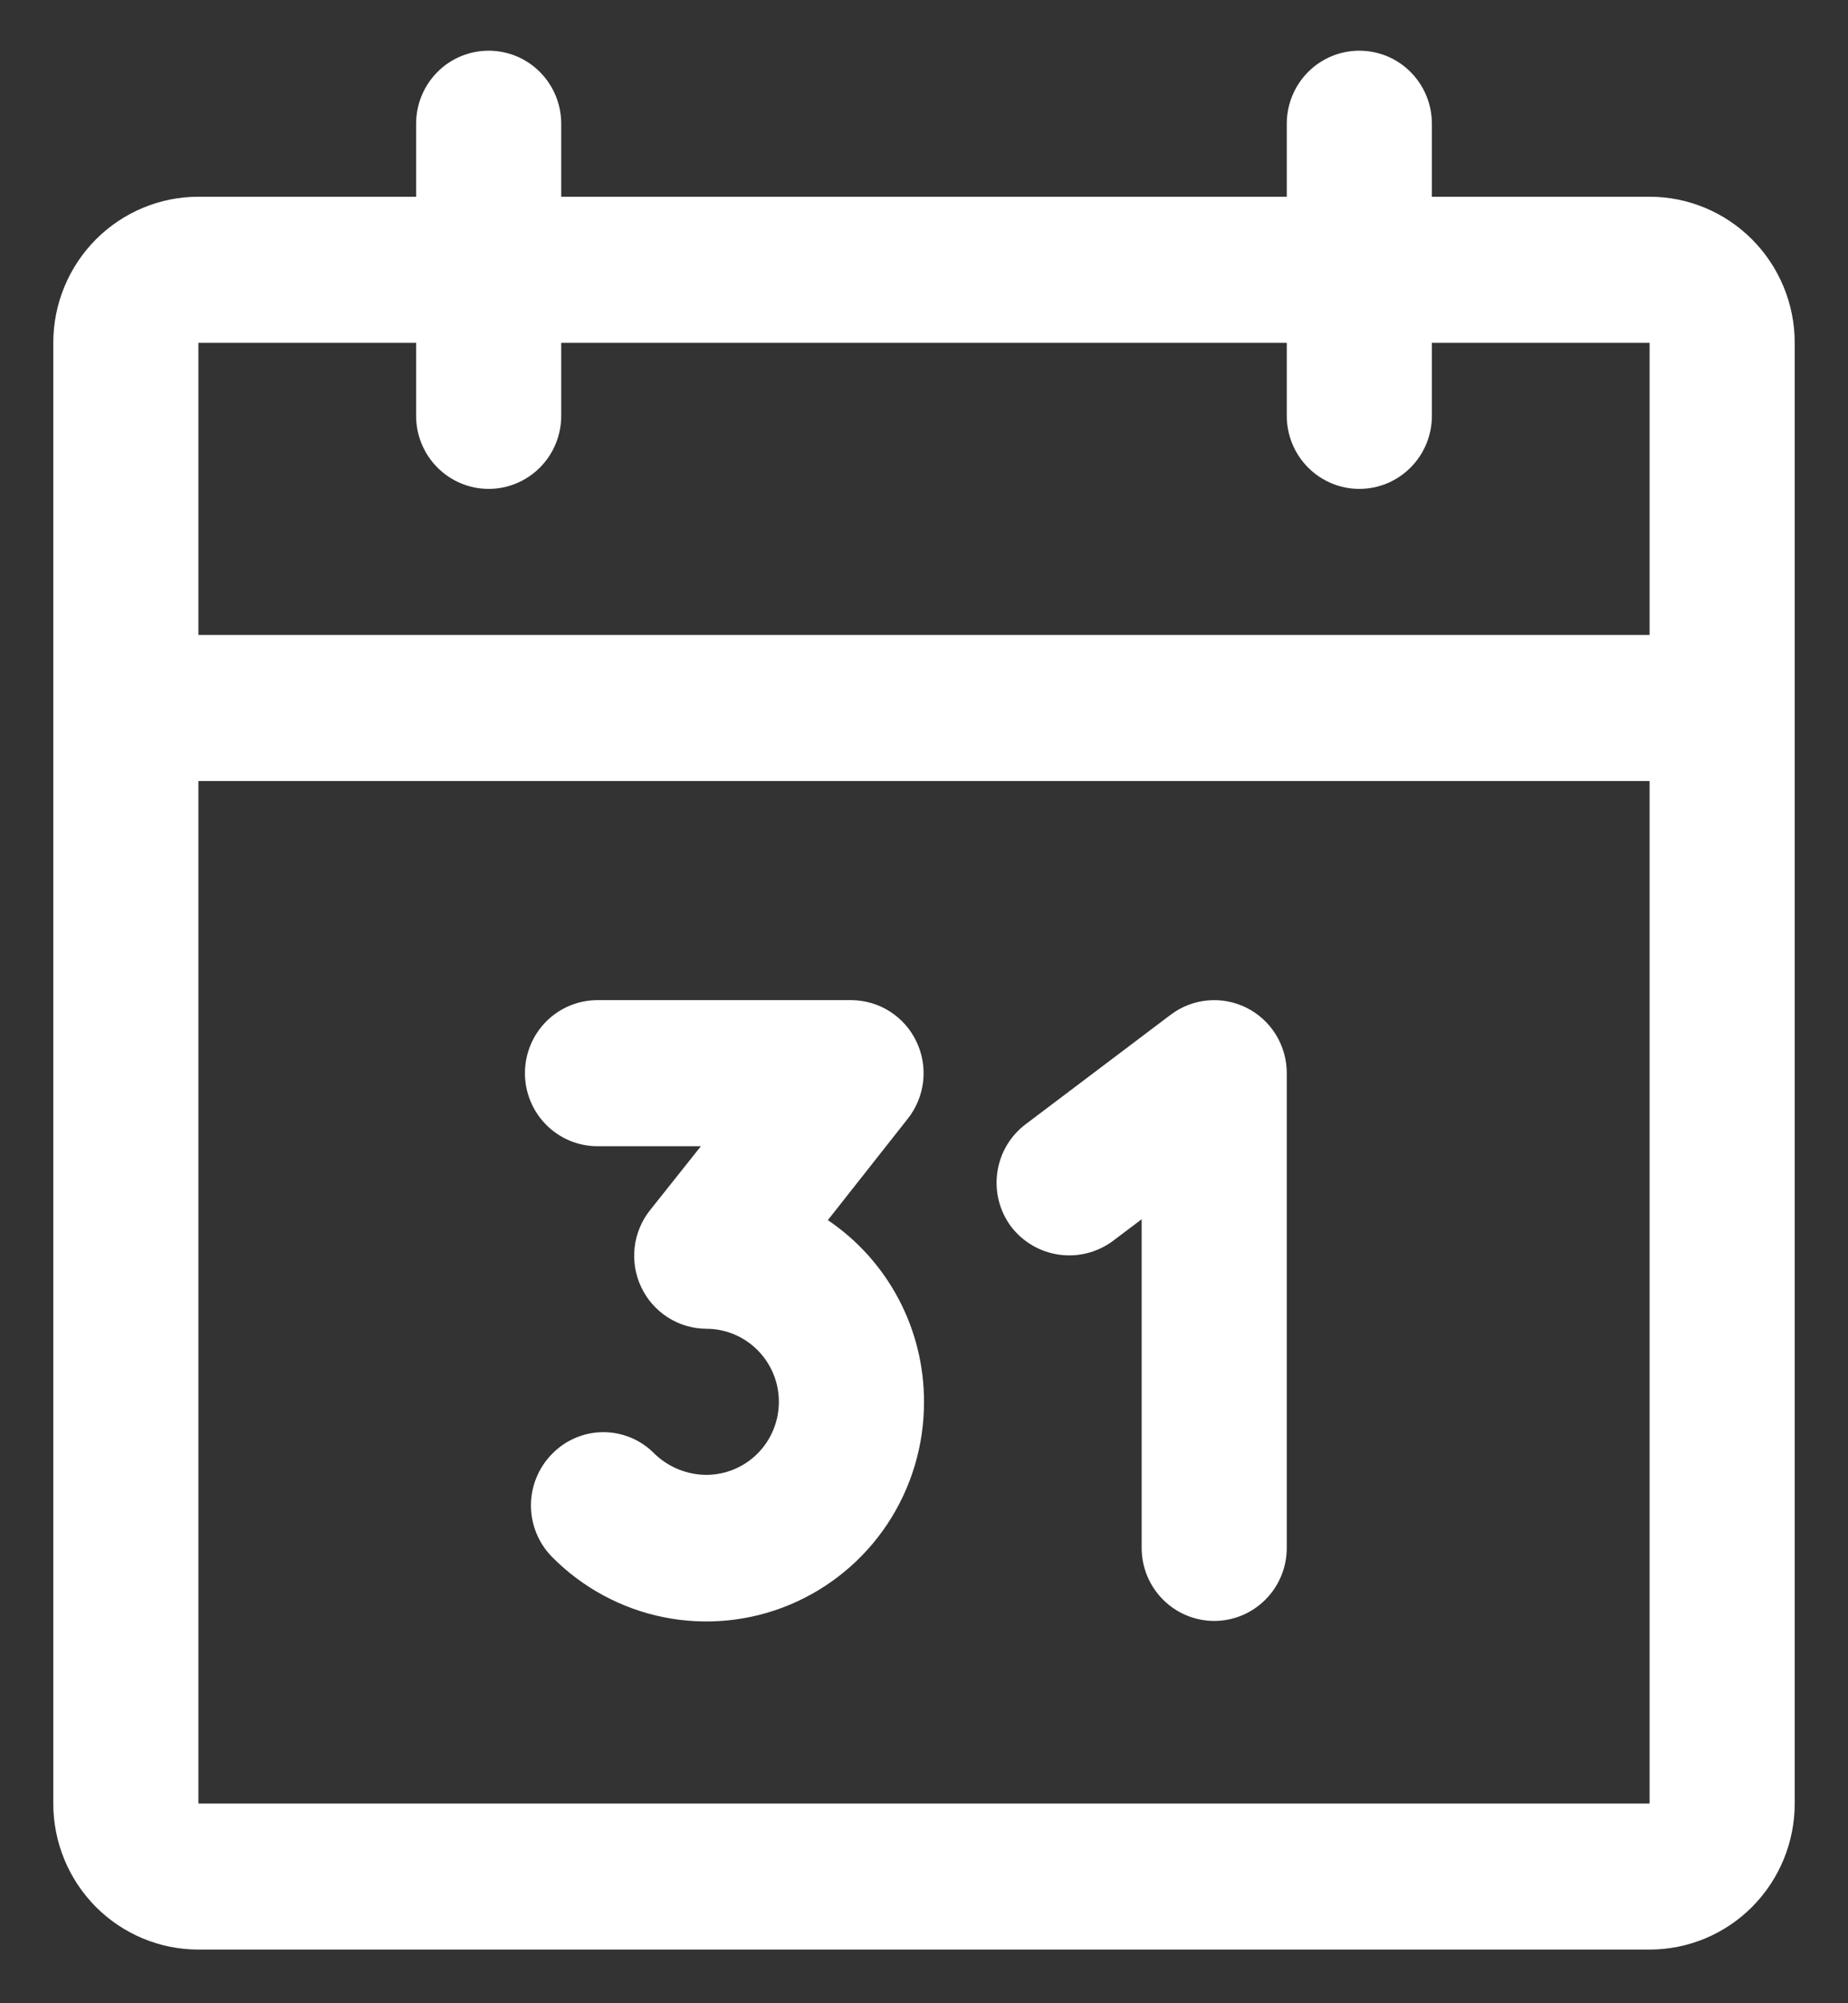 <svg width="36" height="39" viewBox="0 0 36 39" fill="none" xmlns="http://www.w3.org/2000/svg">
<rect x="0" y="0" width="36" height="39" fill="#333333" stroke="none"/>
<path d="M32.135 3.83H27.894V2.409C27.894 2.031 27.745 1.67 27.48 1.403C27.215 1.136 26.856 0.987 26.481 0.987C26.106 0.987 25.746 1.136 25.481 1.403C25.216 1.67 25.067 2.031 25.067 2.409V3.83H10.933V2.409C10.933 2.031 10.784 1.67 10.519 1.403C10.254 1.136 9.894 0.987 9.519 0.987C9.144 0.987 8.785 1.136 8.52 1.403C8.255 1.67 8.106 2.031 8.106 2.409V3.83H3.865C3.116 3.83 2.397 4.13 1.866 4.663C1.336 5.197 1.038 5.92 1.038 6.674V35.112C1.038 35.866 1.336 36.589 1.866 37.123C2.397 37.656 3.116 37.955 3.865 37.955H32.135C32.884 37.955 33.603 37.656 34.133 37.123C34.664 36.589 34.962 35.866 34.962 35.112V6.674C34.962 5.92 34.664 5.197 34.133 4.663C33.603 4.13 32.884 3.83 32.135 3.83ZM3.865 6.674H8.106V8.096C8.106 8.473 8.255 8.835 8.52 9.101C8.785 9.368 9.144 9.518 9.519 9.518C9.894 9.518 10.254 9.368 10.519 9.101C10.784 8.835 10.933 8.473 10.933 8.096V6.674H25.067V8.096C25.067 8.473 25.216 8.835 25.481 9.101C25.746 9.368 26.106 9.518 26.481 9.518C26.856 9.518 27.215 9.368 27.48 9.101C27.745 8.835 27.894 8.473 27.894 8.096V6.674H32.135V12.362H3.865V6.674ZM32.135 35.112H3.865V15.205H32.135V35.112ZM18 27.291C18.002 28.137 17.755 28.963 17.289 29.667C16.823 30.37 16.16 30.918 15.384 31.242C14.608 31.566 13.753 31.65 12.93 31.485C12.106 31.319 11.349 30.912 10.756 30.313C10.492 30.046 10.343 29.685 10.343 29.309C10.343 28.932 10.492 28.571 10.756 28.304C10.886 28.171 11.041 28.064 11.213 27.992C11.384 27.919 11.568 27.882 11.754 27.882C11.94 27.882 12.124 27.919 12.296 27.992C12.467 28.064 12.623 28.171 12.752 28.304C13.024 28.565 13.384 28.712 13.76 28.713C14.134 28.713 14.494 28.563 14.759 28.297C15.024 28.03 15.173 27.668 15.173 27.291C15.173 26.914 15.024 26.553 14.759 26.286C14.494 26.019 14.134 25.869 13.76 25.869C13.494 25.868 13.234 25.791 13.01 25.648C12.786 25.505 12.606 25.301 12.492 25.06C12.377 24.819 12.333 24.55 12.363 24.284C12.394 24.019 12.498 23.767 12.664 23.559L13.654 22.315H11.639C11.264 22.315 10.905 22.165 10.64 21.898C10.375 21.632 10.226 21.27 10.226 20.893C10.226 20.516 10.375 20.154 10.64 19.887C10.905 19.621 11.264 19.471 11.639 19.471H16.587C16.852 19.473 17.112 19.549 17.336 19.692C17.561 19.836 17.74 20.04 17.854 20.281C17.969 20.522 18.013 20.791 17.983 21.056C17.952 21.322 17.848 21.573 17.682 21.782L16.127 23.754C16.704 24.143 17.177 24.67 17.504 25.287C17.831 25.904 18.001 26.592 18 27.291ZM25.067 20.893V30.135C25.067 30.512 24.918 30.874 24.653 31.14C24.388 31.407 24.029 31.557 23.654 31.557C23.279 31.557 22.919 31.407 22.654 31.14C22.389 30.874 22.24 30.512 22.24 30.135V23.737L21.675 24.163C21.373 24.385 20.998 24.479 20.628 24.426C20.258 24.373 19.924 24.177 19.696 23.879C19.471 23.577 19.375 23.198 19.428 22.825C19.481 22.451 19.679 22.114 19.979 21.888L22.806 19.755C23.016 19.597 23.265 19.5 23.527 19.477C23.788 19.453 24.051 19.503 24.286 19.621C24.521 19.739 24.718 19.921 24.856 20.145C24.994 20.37 25.067 20.629 25.067 20.893Z" fill="white"/>
</svg>
